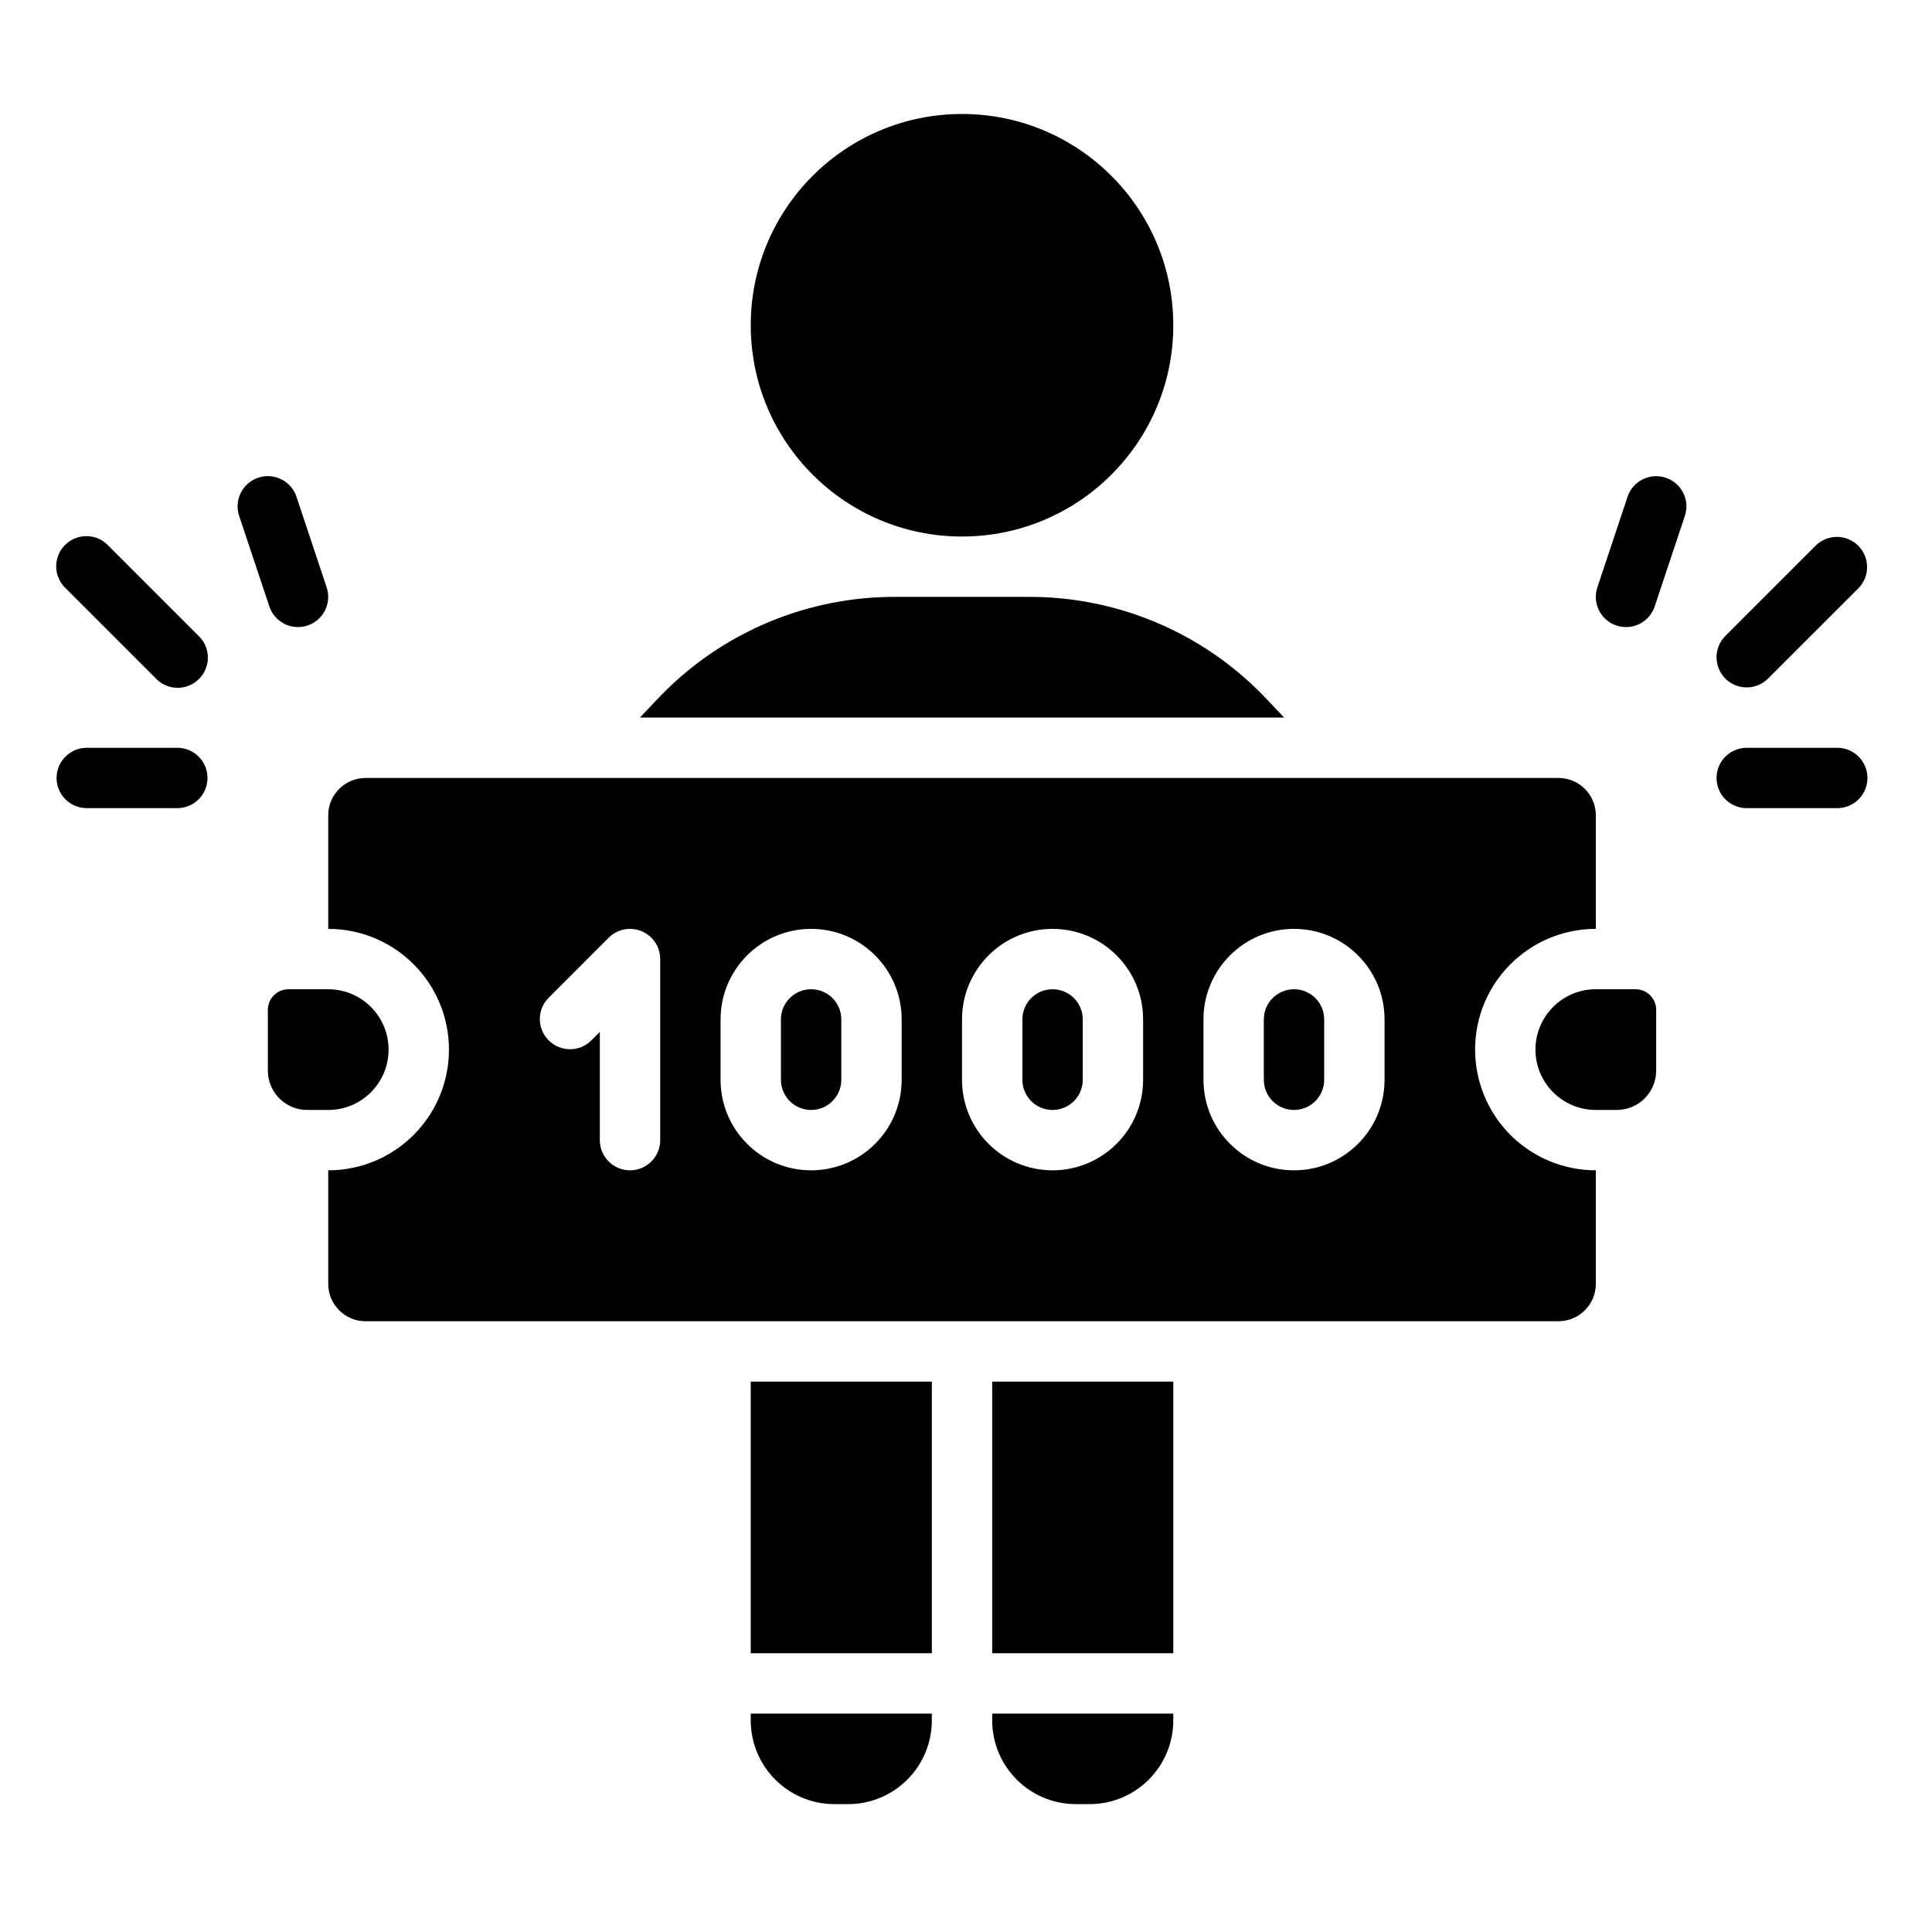 <svg height="1065pt" viewBox="-33 -67 1065.001 1065" width="1065pt" xmlns="http://www.w3.org/2000/svg"><path d="m414.113 478.312c-9.18 0-16.629 7.445-16.629 16.629v33.285c0 9.188 7.449 16.633 16.629 16.633 9.199 0 16.645-7.445 16.645-16.633v-33.285c0-9.184-7.445-16.629-16.645-16.629zm0 0"/><path d="m380.84 694.598h99.824v149.73h-99.824zm0 0"/><path d="m513.941 694.598h99.824v149.73h-99.824zm0 0"/><path d="m513.941 881.41c.031 25.457 20.652 46.078 46.105 46.102h7.613c25.453-.023 46.078-20.645 46.105-46.102v-3.805h-99.824zm0 0"/><path d="m380.84 881.41c.031 25.457 20.656 46.078 46.105 46.102h7.617c25.457-.023 46.078-20.645 46.102-46.102v-3.805h-99.824zm0 0"/><path d="m181.195 511.59c0-18.383-14.891-33.277-33.27-33.277h-21.945c-6.262.016-11.32 5.086-11.332 11.352v33.566c.059 11.93 9.703 21.578 21.629 21.629h11.648c18.379 0 33.27-14.898 33.27-33.27zm0 0"/><path d="m613.766 112.289c0 64.324-52.148 116.461-116.465 116.461-64.312 0-116.461-52.137-116.461-116.461 0-64.316 52.148-116.457 116.461-116.457 64.316 0 116.465 52.141 116.465 116.457zm0 0"/><path d="m663.445 316.492c-34.195-35.188-81.293-54.871-130.352-54.465h-71.543c-49.062-.41-96.164 19.266-130.348 54.457l-11.484 12.086h355.172zm0 0"/><path d="m868.625 478.312h-21.941c-18.375 0-33.273 14.895-33.273 33.277 0 18.371 14.898 33.27 33.273 33.27h11.648c11.926-.051 21.578-9.699 21.625-21.629v-33.566c-.008-6.266-5.07-11.336-11.332-11.352zm0 0"/><path d="m780.137 511.59c0-36.762 29.793-66.555 66.547-66.555v-62.625c-.012-11.344-9.215-20.539-20.562-20.562h-657.633c-11.352.023-20.547 9.219-20.562 20.562v62.625c36.754 0 66.551 29.793 66.551 66.555 0 36.75-29.797 66.543-66.551 66.543v62.629c.016 11.344 9.211 20.535 20.562 20.559h657.633c11.348-.023 20.551-9.215 20.562-20.559v-62.629c-17.645 0-34.578-7.012-47.059-19.488-12.473-12.484-19.488-29.414-19.488-47.055zm-449.199 49.906c0 9.188-7.449 16.637-16.645 16.637-9.18 0-16.641-7.449-16.641-16.637v-59.656l-4.875 4.875c-6.523 6.305-16.898 6.211-23.316-.211-6.422-6.414-6.504-16.793-.207-23.32l33.277-33.273c4.754-4.762 11.918-6.172 18.129-3.602 6.219 2.578 10.262 8.633 10.277 15.363zm133.094-33.27c0 27.559-22.348 49.906-49.918 49.906-27.559 0-49.902-22.348-49.902-49.906v-33.285c0-27.559 22.344-49.906 49.902-49.906 27.57 0 49.918 22.348 49.918 49.906zm133.098 0c0 27.559-22.348 49.906-49.914 49.906-27.562 0-49.914-22.348-49.914-49.906v-33.285c0-27.559 22.352-49.906 49.914-49.906 27.566 0 49.914 22.348 49.914 49.906zm133.094 0c0 27.559-22.348 49.906-49.902 49.906-27.574 0-49.918-22.348-49.918-49.906v-33.285c0-27.559 22.344-49.906 49.918-49.906 27.555 0 49.902 22.348 49.902 49.906zm0 0"/><path d="m680.32 478.312c-9.199 0-16.648 7.445-16.648 16.629v33.285c0 9.188 7.449 16.633 16.648 16.633 9.184 0 16.629-7.445 16.629-16.633v-33.285c0-9.184-7.445-16.629-16.629-16.629zm0 0"/><path d="m547.215 478.312c-9.188 0-16.637 7.445-16.637 16.629v33.285c0 9.188 7.449 16.633 16.637 16.633s16.641-7.445 16.641-16.633v-33.285c0-9.184-7.453-16.629-16.641-16.629zm0 0"/><path d="m885.215 196.34c-8.711-2.898-18.137 1.805-21.043 10.52l-16.637 49.914c-2.906 8.73 1.816 18.152 10.551 21.055 8.727 2.914 18.16-1.816 21.062-10.551l16.637-49.902c1.383-4.191 1.055-8.758-.93-12.707-1.98-3.941-5.449-6.934-9.641-8.328zm0 0"/><path d="m929.871 311.941c4.41-.008 8.648-1.758 11.762-4.875l49.914-49.914c6.301-6.527 6.215-16.902-.203-23.316-6.414-6.422-16.797-6.516-23.32-.211l-49.918 49.918c-4.75 4.75-6.172 11.906-3.602 18.125 2.574 6.215 8.633 10.266 15.367 10.273zm0 0"/><path d="m979.781 345.215h-49.91c-9.191 0-16.637 7.449-16.637 16.633 0 9.195 7.445 16.641 16.637 16.641h49.91c9.191 0 16.637-7.445 16.637-16.641 0-9.184-7.445-16.633-16.637-16.633zm0 0"/><path d="m131.289 278.668c5.344 0 10.371-2.578 13.5-6.91 3.121-4.336 3.977-9.914 2.281-14.984l-16.629-49.914c-2.898-8.73-12.344-13.449-21.066-10.551-8.727 2.898-13.449 12.344-10.551 21.066l16.645 49.902c2.258 6.812 8.637 11.406 15.82 11.391zm0 0"/><path d="m26.586 233.625c-4.18-4.324-10.367-6.059-16.18-4.535-5.816 1.52-10.359 6.07-11.883 11.879-1.527 5.82.211 12 4.539 16.184l49.918 49.914c4.172 4.32 10.352 6.059 16.172 4.535 5.824-1.527 10.359-6.062 11.883-11.887 1.523-5.816-.215-12.004-4.539-16.172zm0 0"/><path d="m64.738 345.215h-49.914c-9.188 0-16.637 7.449-16.637 16.633 0 9.195 7.449 16.641 16.637 16.641h49.914c9.191 0 16.641-7.445 16.641-16.641 0-9.184-7.449-16.633-16.641-16.633zm0 0"/></svg>